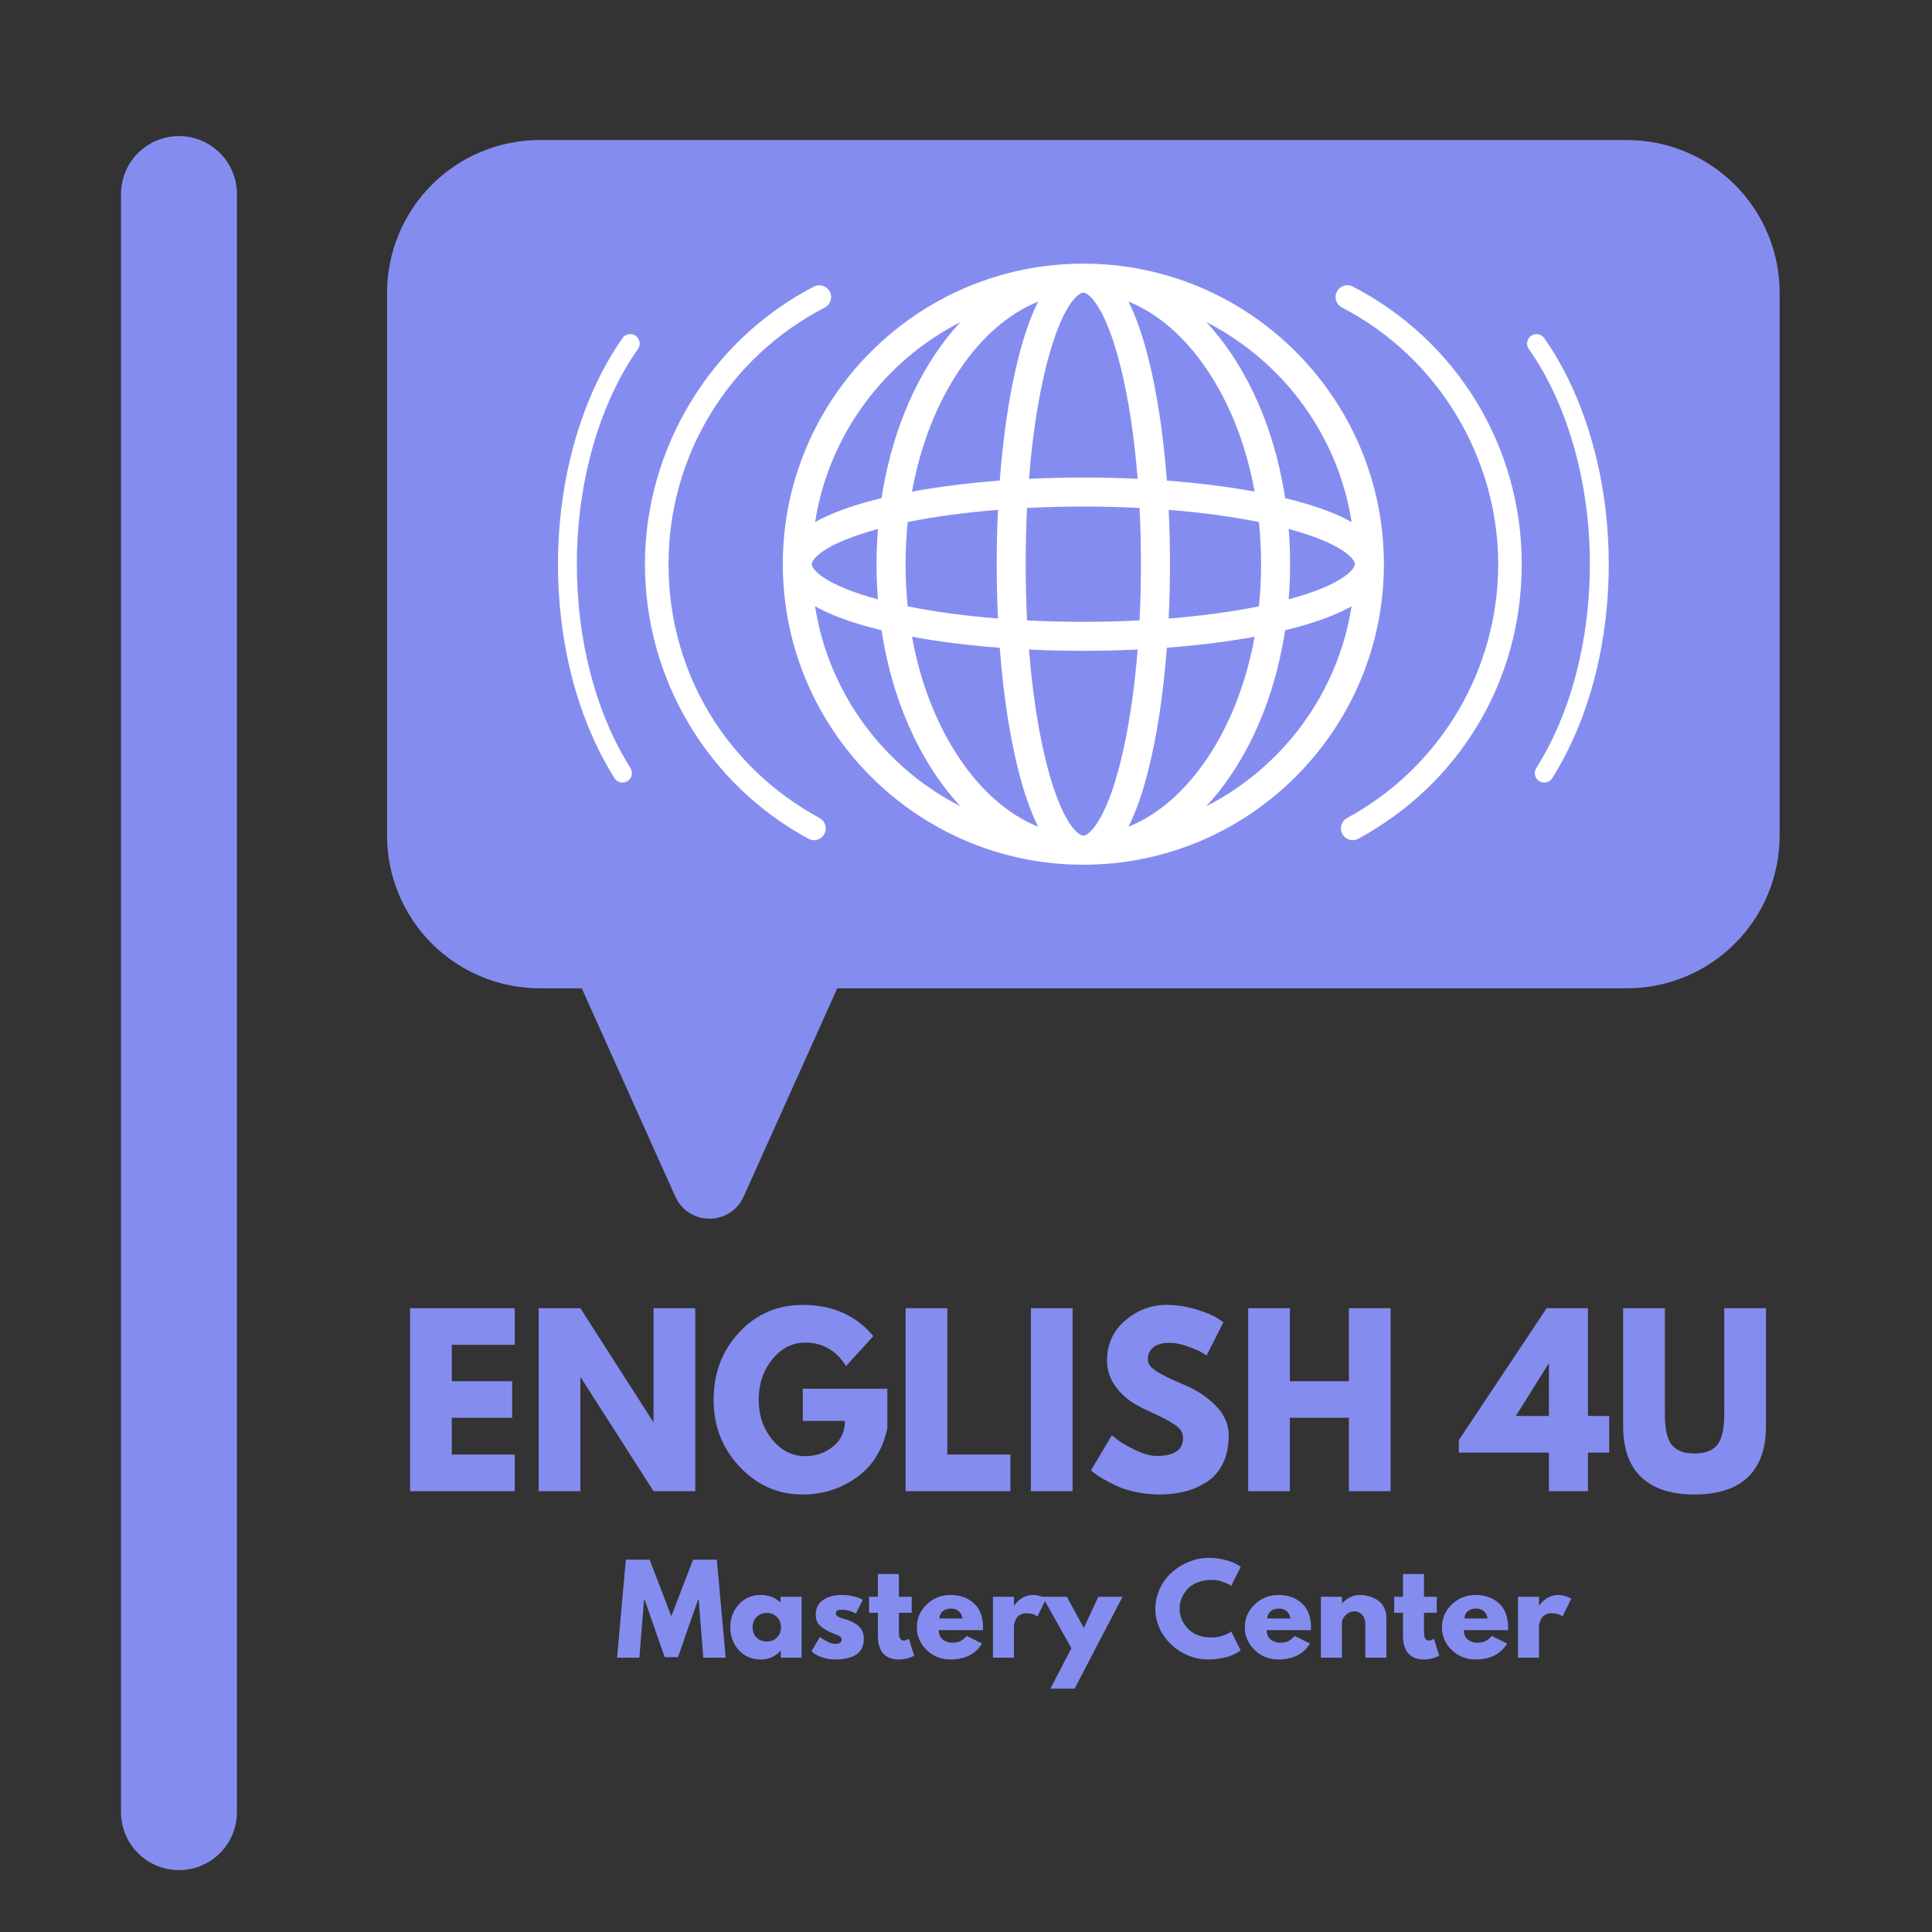 <svg xmlns="http://www.w3.org/2000/svg" xmlns:xlink="http://www.w3.org/1999/xlink" width="500" zoomAndPan="magnify" viewBox="0 0 375 375" height="500" preserveAspectRatio="xMidYMid meet" version="1.0"><rect x="0" y="0" width="375" height="375" fill="#333333" stroke="none"/><defs><g/></defs><path fill="#848def" d="M 104.777 27.18 L 315.777 27.18 C 316.746 27.18 317.715 27.23 318.684 27.324 C 319.648 27.418 320.609 27.562 321.562 27.75 C 322.512 27.941 323.453 28.176 324.383 28.457 C 325.312 28.738 326.227 29.066 327.121 29.438 C 328.02 29.809 328.898 30.227 329.754 30.684 C 330.609 31.141 331.441 31.641 332.25 32.18 C 333.055 32.719 333.836 33.297 334.586 33.91 C 335.336 34.527 336.055 35.18 336.742 35.867 C 337.43 36.551 338.078 37.27 338.695 38.023 C 339.312 38.773 339.891 39.551 340.43 40.359 C 340.969 41.164 341.469 41.996 341.926 42.855 C 342.383 43.711 342.797 44.586 343.168 45.484 C 343.539 46.383 343.867 47.293 344.148 48.223 C 344.43 49.152 344.668 50.094 344.855 51.047 C 345.047 52 345.188 52.957 345.281 53.926 C 345.379 54.891 345.426 55.859 345.426 56.832 L 345.426 162.18 C 345.426 163.148 345.379 164.117 345.281 165.086 C 345.188 166.051 345.047 167.012 344.855 167.961 C 344.668 168.914 344.43 169.855 344.148 170.785 C 343.867 171.715 343.539 172.629 343.168 173.523 C 342.797 174.422 342.383 175.297 341.926 176.156 C 341.469 177.012 340.969 177.844 340.43 178.652 C 339.891 179.457 339.312 180.238 338.695 180.988 C 338.078 181.738 337.43 182.457 336.742 183.145 C 336.055 183.832 335.336 184.48 334.586 185.098 C 333.836 185.715 333.055 186.293 332.25 186.832 C 331.441 187.371 330.609 187.867 329.754 188.328 C 328.898 188.785 328.02 189.199 327.121 189.57 C 326.227 189.941 325.312 190.27 324.383 190.551 C 323.453 190.832 322.512 191.07 321.562 191.258 C 320.609 191.449 319.648 191.59 318.684 191.684 C 317.715 191.781 316.746 191.828 315.777 191.828 L 104.777 191.828 C 103.809 191.828 102.84 191.781 101.871 191.684 C 100.906 191.59 99.945 191.449 98.992 191.258 C 98.043 191.07 97.102 190.832 96.172 190.551 C 95.242 190.27 94.328 189.941 93.434 189.57 C 92.535 189.199 91.656 188.785 90.801 188.328 C 89.945 187.867 89.113 187.371 88.305 186.832 C 87.5 186.293 86.719 185.715 85.969 185.098 C 85.219 184.48 84.5 183.832 83.812 183.145 C 83.125 182.457 82.477 181.738 81.859 180.988 C 81.242 180.238 80.664 179.457 80.125 178.652 C 79.586 177.844 79.086 177.012 78.629 176.156 C 78.172 175.297 77.758 174.422 77.387 173.523 C 77.016 172.629 76.688 171.715 76.406 170.785 C 76.125 169.855 75.887 168.914 75.699 167.961 C 75.508 167.012 75.367 166.051 75.273 165.086 C 75.176 164.117 75.129 163.148 75.129 162.18 L 75.129 56.832 C 75.129 55.859 75.176 54.891 75.273 53.926 C 75.367 52.957 75.508 52 75.699 51.047 C 75.887 50.094 76.125 49.152 76.406 48.223 C 76.688 47.293 77.016 46.383 77.387 45.484 C 77.758 44.586 78.172 43.711 78.629 42.855 C 79.086 41.996 79.586 41.164 80.125 40.359 C 80.664 39.551 81.242 38.773 81.859 38.023 C 82.477 37.27 83.125 36.551 83.812 35.867 C 84.5 35.18 85.219 34.527 85.969 33.91 C 86.719 33.297 87.5 32.719 88.305 32.18 C 89.113 31.641 89.945 31.141 90.801 30.684 C 91.656 30.227 92.535 29.809 93.434 29.438 C 94.328 29.066 95.242 28.738 96.172 28.457 C 97.102 28.176 98.043 27.941 98.992 27.75 C 99.945 27.562 100.906 27.418 101.871 27.324 C 102.84 27.23 103.809 27.18 104.777 27.18 Z M 104.777 27.18 " fill-opacity="1" fill-rule="nonzero"/><path fill="#848def" d="M 144.344 232.258 L 163.555 189.508 L 111.875 189.508 L 131.086 232.258 C 133.656 237.969 141.766 237.969 144.336 232.258 Z M 144.344 232.258 " fill-opacity="1" fill-rule="nonzero"/><path fill="#ffffff" d="M 210.277 51.172 C 178.109 51.172 151.941 77.34 151.941 109.508 C 151.941 141.676 178.109 167.844 210.277 167.844 C 242.445 167.844 268.613 141.676 268.613 109.508 C 268.613 77.34 242.445 51.172 210.277 51.172 Z M 244.777 109.508 C 244.777 112.273 244.637 115.008 244.359 117.691 C 239.117 118.75 233.188 119.551 226.84 120.055 C 227.008 116.609 227.09 113.086 227.09 109.508 C 227.09 105.93 227.008 102.406 226.84 98.961 C 233.188 99.465 239.109 100.266 244.359 101.324 C 244.637 104.008 244.777 106.742 244.777 109.508 Z M 175.773 109.508 C 175.773 106.742 175.91 104.008 176.188 101.324 C 181.434 100.266 187.363 99.465 193.707 98.961 C 193.543 102.406 193.457 105.93 193.457 109.508 C 193.457 113.086 193.543 116.609 193.707 120.055 C 187.363 119.551 181.438 118.754 176.188 117.691 C 175.91 115.008 175.773 112.273 175.773 109.508 Z M 199.082 109.508 C 199.082 105.797 199.176 102.141 199.352 98.59 C 202.906 98.414 206.562 98.32 210.27 98.32 C 213.98 98.32 217.637 98.414 221.188 98.59 C 221.367 102.141 221.457 105.797 221.457 109.508 C 221.457 113.219 221.367 116.875 221.188 120.426 C 217.637 120.602 213.98 120.695 210.27 120.695 C 206.562 120.695 202.906 120.602 199.352 120.426 C 199.176 116.875 199.082 113.219 199.082 109.508 Z M 226.492 93.285 C 225.82 84.43 224.602 76.309 222.902 69.559 C 221.77 65.066 220.477 61.391 219.027 58.531 C 224.719 60.824 229.973 65.352 234.32 71.812 C 238.781 78.449 241.918 86.559 243.523 95.422 C 238.332 94.461 232.586 93.742 226.492 93.281 Z M 217.445 70.938 C 219.02 77.191 220.168 84.715 220.82 92.938 C 217.375 92.773 213.848 92.688 210.27 92.688 C 206.691 92.688 203.168 92.773 199.723 92.938 C 200.375 84.715 201.52 77.191 203.094 70.938 C 206.02 59.34 209.262 56.805 210.27 56.805 C 211.277 56.805 214.52 59.34 217.445 70.938 Z M 201.516 58.531 C 200.066 61.383 198.773 65.059 197.641 69.559 C 195.941 76.309 194.723 84.43 194.051 93.285 C 187.953 93.746 182.211 94.465 177.016 95.43 C 178.625 86.566 181.762 78.457 186.223 71.82 C 190.57 65.352 195.82 60.832 201.516 58.539 Z M 170.41 116.34 C 159.914 113.508 157.562 110.469 157.562 109.508 C 157.562 108.547 159.914 105.508 170.41 102.676 C 170.23 104.93 170.137 107.207 170.137 109.508 C 170.137 111.809 170.23 114.086 170.41 116.34 Z M 194.051 125.723 C 194.723 134.578 195.941 142.703 197.641 149.449 C 198.773 153.941 200.066 157.617 201.516 160.477 C 195.82 158.188 190.57 153.66 186.223 147.195 C 181.762 140.562 178.625 132.449 177.016 123.59 C 182.211 124.551 187.953 125.27 194.051 125.73 Z M 203.094 148.07 C 201.52 141.82 200.375 134.293 199.723 126.07 C 203.168 126.238 206.691 126.324 210.27 126.324 C 213.848 126.324 217.375 126.238 220.82 126.07 C 220.168 134.293 219.02 141.82 217.445 148.07 C 214.52 159.668 211.277 162.203 210.27 162.203 C 209.262 162.203 206.02 159.668 203.094 148.07 Z M 219.027 160.477 C 220.477 157.625 221.77 153.949 222.902 149.449 C 224.602 142.703 225.82 134.578 226.492 125.723 C 232.586 125.262 238.332 124.543 243.523 123.582 C 241.918 132.441 238.781 140.555 234.32 147.188 C 229.973 153.66 224.719 158.18 219.027 160.473 Z M 250.133 102.668 C 260.629 105.5 262.98 108.539 262.98 109.5 C 262.98 110.465 260.629 113.5 250.133 116.332 C 250.309 114.082 250.402 111.801 250.402 109.5 C 250.402 107.203 250.309 104.922 250.133 102.668 Z M 262.348 101.336 C 259.363 99.652 255.316 98.16 250.227 96.879 C 249.969 96.812 249.703 96.754 249.449 96.688 C 247.848 86.184 244.27 76.52 239.004 68.676 C 237.48 66.418 235.863 64.367 234.148 62.523 C 248.926 70.062 259.707 84.371 262.355 101.336 Z M 186.414 62.523 C 184.699 64.367 183.074 66.418 181.559 68.676 C 176.285 76.52 172.715 86.176 171.113 96.688 C 170.852 96.754 170.594 96.812 170.336 96.879 C 165.238 98.16 161.199 99.652 158.215 101.336 C 160.863 84.371 171.641 70.062 186.418 62.523 Z M 158.207 117.68 C 161.191 119.363 165.238 120.855 170.328 122.137 C 170.586 122.203 170.852 122.266 171.105 122.328 C 172.707 132.832 176.285 142.496 181.551 150.34 C 183.066 152.598 184.691 154.648 186.406 156.492 C 171.629 148.953 160.848 134.645 158.199 117.68 Z M 234.141 156.492 C 235.855 154.648 237.48 152.598 238.996 150.34 C 244.27 142.496 247.84 132.84 249.441 122.328 C 249.703 122.266 249.961 122.203 250.219 122.137 C 255.316 120.855 259.355 119.363 262.34 117.68 C 259.691 134.645 248.914 148.953 234.137 156.492 Z M 234.141 156.492 " fill-opacity="1" fill-rule="nonzero"/><path fill="#ffffff" d="M 157.996 163.082 C 157.625 163.082 157.25 162.988 156.91 162.805 C 137.34 152.176 125.184 131.75 125.184 109.5 C 125.184 87.25 137.754 66.094 157.98 55.625 C 159.102 55.047 160.484 55.488 161.066 56.605 C 161.645 57.727 161.211 59.109 160.086 59.691 C 141.379 69.371 129.758 88.457 129.758 109.5 C 129.758 130.547 140.996 148.953 159.09 158.785 C 160.203 159.391 160.609 160.773 160.004 161.887 C 159.59 162.652 158.805 163.086 157.996 163.086 Z M 157.996 163.082 " fill-opacity="1" fill-rule="nonzero"/><path fill="#ffffff" d="M 262.559 163.082 C 261.75 163.082 260.957 162.645 260.551 161.883 C 259.941 160.77 260.359 159.383 261.465 158.777 C 279.559 148.949 290.797 130.066 290.797 109.496 C 290.797 88.926 279.176 69.363 260.469 59.684 C 259.352 59.105 258.91 57.719 259.488 56.602 C 260.07 55.48 261.453 55.039 262.57 55.617 C 282.805 66.09 295.371 86.73 295.371 109.496 C 295.371 132.258 283.215 152.172 263.645 162.797 C 263.297 162.988 262.93 163.074 262.559 163.074 Z M 262.559 163.082 " fill-opacity="1" fill-rule="nonzero"/><path fill="#ffffff" d="M 299.734 151.895 C 299.398 151.895 299.062 151.801 298.758 151.609 C 297.902 151.07 297.645 149.941 298.184 149.086 C 304.898 138.438 308.594 124.379 308.594 109.5 C 308.594 93.668 304.273 78.441 296.734 67.734 C 296.156 66.91 296.352 65.766 297.176 65.184 C 298 64.605 299.145 64.805 299.727 65.625 C 307.691 76.941 312.258 92.93 312.258 109.5 C 312.258 125.062 308.363 139.816 301.289 151.035 C 300.938 151.59 300.344 151.895 299.738 151.895 Z M 299.734 151.895 " fill-opacity="1" fill-rule="nonzero"/><path fill="#ffffff" d="M 120.82 151.895 C 120.215 151.895 119.621 151.59 119.273 151.035 C 112.195 139.816 108.305 125.062 108.305 109.5 C 108.305 92.93 112.871 76.941 120.836 65.625 C 121.414 64.797 122.562 64.598 123.387 65.184 C 124.207 65.773 124.414 66.91 123.828 67.734 C 116.289 78.441 111.965 93.668 111.965 109.5 C 111.965 124.379 115.664 138.438 122.375 149.086 C 122.918 149.941 122.66 151.07 121.805 151.609 C 121.5 151.801 121.164 151.895 120.828 151.895 Z M 120.82 151.895 " fill-opacity="1" fill-rule="nonzero"/><g fill="#848def" fill-opacity="1"><g transform="translate(77.019, 289.438)"><g><path d="M 22.906 -35.516 L 22.906 -28.406 L 10.672 -28.406 L 10.672 -21.344 L 22.391 -21.344 L 22.391 -14.25 L 10.672 -14.25 L 10.672 -7.109 L 22.906 -7.109 L 22.906 0 L 2.578 0 L 2.578 -35.516 Z M 22.906 -35.516 "/></g></g></g><g fill="#848def" fill-opacity="1"><g transform="translate(101.979, 289.438)"><g><path d="M 10.672 -22.047 L 10.672 0 L 2.578 0 L 2.578 -35.516 L 10.672 -35.516 L 24.797 -13.469 L 24.875 -13.469 L 24.875 -35.516 L 32.969 -35.516 L 32.969 0 L 24.875 0 L 10.766 -22.047 Z M 10.672 -22.047 "/></g></g></g><g fill="#848def" fill-opacity="1"><g transform="translate(137.527, 289.438)"><g><path d="M 34.703 -19.891 L 34.703 -12.188 C 33.773 -7.969 31.758 -4.773 28.656 -2.609 C 25.562 -0.441 22.109 0.641 18.297 0.641 C 13.504 0.641 9.422 -1.148 6.047 -4.734 C 2.672 -8.316 0.984 -12.648 0.984 -17.734 C 0.984 -22.898 2.633 -27.258 5.938 -30.812 C 9.238 -34.375 13.359 -36.156 18.297 -36.156 C 24.066 -36.156 28.629 -34.133 31.984 -30.094 L 26.688 -24.281 C 24.789 -27.32 22.148 -28.844 18.766 -28.844 C 16.266 -28.844 14.133 -27.758 12.375 -25.594 C 10.613 -23.426 9.734 -20.805 9.734 -17.734 C 9.734 -14.723 10.613 -12.145 12.375 -10 C 14.133 -7.863 16.266 -6.797 18.766 -6.797 C 20.836 -6.797 22.641 -7.422 24.172 -8.672 C 25.703 -9.922 26.469 -11.578 26.469 -13.641 L 18.297 -13.641 L 18.297 -19.891 Z M 34.703 -19.891 "/></g></g></g><g fill="#848def" fill-opacity="1"><g transform="translate(173.204, 289.438)"><g><path d="M 10.672 -35.516 L 10.672 -7.109 L 22.906 -7.109 L 22.906 0 L 2.578 0 L 2.578 -35.516 Z M 10.672 -35.516 "/></g></g></g><g fill="#848def" fill-opacity="1"><g transform="translate(197.519, 289.438)"><g><path d="M 10.672 -35.516 L 10.672 0 L 2.578 0 L 2.578 -35.516 Z M 10.672 -35.516 "/></g></g></g><g fill="#848def" fill-opacity="1"><g transform="translate(210.774, 289.438)"><g><path d="M 15.672 -36.156 C 17.586 -36.156 19.461 -35.875 21.297 -35.312 C 23.141 -34.758 24.504 -34.207 25.391 -33.656 L 26.688 -32.797 L 23.422 -26.344 C 23.16 -26.52 22.801 -26.742 22.344 -27.016 C 21.883 -27.285 21.02 -27.648 19.75 -28.109 C 18.488 -28.566 17.316 -28.797 16.234 -28.797 C 14.879 -28.797 13.836 -28.508 13.109 -27.938 C 12.379 -27.363 12.016 -26.586 12.016 -25.609 C 12.016 -25.117 12.188 -24.664 12.531 -24.25 C 12.875 -23.832 13.461 -23.391 14.297 -22.922 C 15.129 -22.453 15.859 -22.07 16.484 -21.781 C 17.117 -21.488 18.098 -21.055 19.422 -20.484 C 21.711 -19.516 23.664 -18.188 25.281 -16.5 C 26.906 -14.82 27.719 -12.926 27.719 -10.812 C 27.719 -8.77 27.352 -6.988 26.625 -5.469 C 25.895 -3.945 24.891 -2.754 23.609 -1.891 C 22.336 -1.035 20.926 -0.398 19.375 0.016 C 17.82 0.43 16.141 0.641 14.328 0.641 C 12.785 0.641 11.266 0.484 9.766 0.172 C 8.273 -0.141 7.023 -0.531 6.016 -1 C 5.016 -1.477 4.113 -1.945 3.312 -2.406 C 2.508 -2.863 1.922 -3.254 1.547 -3.578 L 0.984 -4.047 L 5.031 -10.844 C 5.375 -10.562 5.848 -10.195 6.453 -9.75 C 7.055 -9.301 8.125 -8.703 9.656 -7.953 C 11.195 -7.211 12.555 -6.844 13.734 -6.844 C 17.148 -6.844 18.859 -8.004 18.859 -10.328 C 18.859 -10.816 18.734 -11.27 18.484 -11.688 C 18.242 -12.102 17.812 -12.52 17.188 -12.938 C 16.57 -13.352 16.023 -13.68 15.547 -13.922 C 15.078 -14.172 14.305 -14.547 13.234 -15.047 C 12.16 -15.547 11.363 -15.926 10.844 -16.188 C 8.695 -17.25 7.035 -18.578 5.859 -20.172 C 4.68 -21.766 4.094 -23.477 4.094 -25.312 C 4.094 -28.5 5.27 -31.102 7.625 -33.125 C 9.977 -35.145 12.66 -36.156 15.672 -36.156 Z M 15.672 -36.156 "/></g></g></g><g fill="#848def" fill-opacity="1"><g transform="translate(239.694, 289.438)"><g><path d="M 10.672 -14.25 L 10.672 0 L 2.578 0 L 2.578 -35.516 L 10.672 -35.516 L 10.672 -21.344 L 22.125 -21.344 L 22.125 -35.516 L 30.219 -35.516 L 30.219 0 L 22.125 0 L 22.125 -14.25 Z M 10.672 -14.25 "/></g></g></g><g fill="#848def" fill-opacity="1"><g transform="translate(272.487, 289.438)"><g/></g></g><g fill="#848def" fill-opacity="1"><g transform="translate(284.236, 289.438)"><g><path d="M 23.984 -14.594 L 28.109 -14.594 L 28.109 -7.484 L 23.984 -7.484 L 23.984 0 L 16.406 0 L 16.406 -7.484 L -1.078 -7.484 L -1.078 -9.906 L 15.969 -35.516 L 23.984 -35.516 Z M 16.406 -24.703 L 16.312 -24.703 L 9.984 -14.594 L 16.406 -14.594 Z M 16.406 -24.703 "/></g></g></g><g fill="#848def" fill-opacity="1"><g transform="translate(312.897, 289.438)"><g><path d="M 29.875 -35.516 L 29.875 -12.609 C 29.875 -8.242 28.695 -4.941 26.344 -2.703 C 23.988 -0.473 20.547 0.641 16.016 0.641 C 11.484 0.641 8.039 -0.473 5.688 -2.703 C 3.332 -4.941 2.156 -8.242 2.156 -12.609 L 2.156 -35.516 L 10.25 -35.516 L 10.25 -14.984 C 10.25 -12.109 10.695 -10.109 11.594 -8.984 C 12.5 -7.867 13.969 -7.312 16 -7.312 C 18.039 -7.312 19.516 -7.867 20.422 -8.984 C 21.328 -10.109 21.781 -12.109 21.781 -14.984 L 21.781 -35.516 Z M 29.875 -35.516 "/></g></g></g><path stroke-linecap="round" transform="matrix(0, -0.75, 0.75, 0, 23.489, 362.987)" fill="none" stroke-linejoin="miter" d="M 14.999 14.999 L 433.764 14.999 " stroke="#848def" stroke-width="30" stroke-opacity="1" stroke-miterlimit="4"/><g fill="#848def" fill-opacity="1"><g transform="translate(119.4, 321.756)"><g><path d="M 17.109 0 L 16.219 -11.281 L 16.094 -11.281 L 12.203 -0.109 L 9.609 -0.109 L 5.719 -11.281 L 5.609 -11.281 L 4.703 0 L 0.375 0 L 2.078 -19.031 L 6.688 -19.031 L 10.906 -8.047 L 15.125 -19.031 L 19.734 -19.031 L 21.453 0 Z M 17.109 0 "/></g></g></g><g fill="#848def" fill-opacity="1"><g transform="translate(141.218, 321.756)"><g><path d="M 2.188 -1.469 C 1.082 -2.676 0.531 -4.156 0.531 -5.906 C 0.531 -7.656 1.082 -9.133 2.188 -10.344 C 3.289 -11.562 4.695 -12.172 6.406 -12.172 C 7.977 -12.172 9.27 -11.68 10.281 -10.703 L 10.281 -11.828 L 14.375 -11.828 L 14.375 0 L 10.328 0 L 10.328 -1.344 L 10.281 -1.344 C 9.27 -0.219 7.977 0.344 6.406 0.344 C 4.695 0.344 3.289 -0.258 2.188 -1.469 Z M 5.656 -7.906 C 5.125 -7.383 4.859 -6.719 4.859 -5.906 C 4.859 -5.094 5.113 -4.426 5.625 -3.906 C 6.133 -3.395 6.805 -3.141 7.641 -3.141 C 8.43 -3.141 9.082 -3.398 9.594 -3.922 C 10.113 -4.441 10.375 -5.102 10.375 -5.906 C 10.375 -6.719 10.109 -7.383 9.578 -7.906 C 9.047 -8.426 8.398 -8.688 7.641 -8.688 C 6.848 -8.688 6.188 -8.426 5.656 -7.906 Z M 5.656 -7.906 "/></g></g></g><g fill="#848def" fill-opacity="1"><g transform="translate(156.971, 321.756)"><g><path d="M 6.531 -12.172 C 7.207 -12.172 7.875 -12.094 8.531 -11.938 C 9.195 -11.789 9.691 -11.641 10.016 -11.484 L 10.5 -11.25 L 9.156 -8.578 C 8.227 -9.066 7.352 -9.312 6.531 -9.312 C 6.062 -9.312 5.734 -9.258 5.547 -9.156 C 5.359 -9.062 5.266 -8.879 5.266 -8.609 C 5.266 -8.547 5.27 -8.484 5.281 -8.422 C 5.289 -8.359 5.316 -8.301 5.359 -8.25 C 5.41 -8.195 5.457 -8.148 5.5 -8.109 C 5.539 -8.066 5.602 -8.02 5.688 -7.969 C 5.781 -7.926 5.852 -7.895 5.906 -7.875 C 5.969 -7.852 6.055 -7.816 6.172 -7.766 C 6.297 -7.723 6.391 -7.691 6.453 -7.672 C 6.516 -7.648 6.617 -7.613 6.766 -7.562 C 6.91 -7.52 7.023 -7.488 7.109 -7.469 C 7.578 -7.332 7.988 -7.176 8.344 -7 C 8.695 -6.832 9.07 -6.602 9.469 -6.312 C 9.863 -6.02 10.164 -5.648 10.375 -5.203 C 10.594 -4.766 10.703 -4.258 10.703 -3.688 C 10.703 -1 8.832 0.344 5.094 0.344 C 4.25 0.344 3.445 0.211 2.688 -0.047 C 1.926 -0.305 1.375 -0.566 1.031 -0.828 L 0.531 -1.25 L 2.188 -4.031 C 2.312 -3.926 2.473 -3.801 2.672 -3.656 C 2.867 -3.508 3.227 -3.305 3.75 -3.047 C 4.281 -2.797 4.738 -2.672 5.125 -2.672 C 5.969 -2.672 6.391 -2.957 6.391 -3.531 C 6.391 -3.789 6.281 -3.992 6.062 -4.141 C 5.852 -4.285 5.488 -4.445 4.969 -4.625 C 4.457 -4.812 4.055 -4.984 3.766 -5.141 C 3.023 -5.523 2.438 -5.957 2 -6.438 C 1.57 -6.926 1.359 -7.57 1.359 -8.375 C 1.359 -9.57 1.82 -10.504 2.75 -11.172 C 3.688 -11.836 4.945 -12.172 6.531 -12.172 Z M 6.531 -12.172 "/></g></g></g><g fill="#848def" fill-opacity="1"><g transform="translate(168.319, 321.756)"><g><path d="M 2.078 -11.828 L 2.078 -16.234 L 6.156 -16.234 L 6.156 -11.828 L 8.641 -11.828 L 8.641 -8.719 L 6.156 -8.719 L 6.156 -4.953 C 6.156 -3.867 6.461 -3.328 7.078 -3.328 C 7.234 -3.328 7.395 -3.352 7.562 -3.406 C 7.727 -3.469 7.859 -3.531 7.953 -3.594 L 8.094 -3.688 L 9.109 -0.391 C 8.234 0.098 7.234 0.344 6.109 0.344 C 5.336 0.344 4.676 0.207 4.125 -0.062 C 3.57 -0.332 3.148 -0.691 2.859 -1.141 C 2.578 -1.598 2.375 -2.078 2.25 -2.578 C 2.133 -3.078 2.078 -3.609 2.078 -4.172 L 2.078 -8.719 L 0.375 -8.719 L 0.375 -11.828 Z M 2.078 -11.828 "/></g></g></g><g fill="#848def" fill-opacity="1"><g transform="translate(177.429, 321.756)"><g><path d="M 13.359 -5.344 L 4.781 -5.344 C 4.781 -4.52 5.047 -3.906 5.578 -3.5 C 6.117 -3.102 6.703 -2.906 7.328 -2.906 C 7.992 -2.906 8.52 -2.992 8.906 -3.172 C 9.289 -3.348 9.727 -3.695 10.219 -4.219 L 13.172 -2.75 C 11.941 -0.688 9.895 0.344 7.031 0.344 C 5.25 0.344 3.719 -0.266 2.438 -1.484 C 1.164 -2.711 0.531 -4.188 0.531 -5.906 C 0.531 -7.625 1.164 -9.098 2.438 -10.328 C 3.719 -11.555 5.25 -12.172 7.031 -12.172 C 8.906 -12.172 10.43 -11.629 11.609 -10.547 C 12.785 -9.461 13.375 -7.914 13.375 -5.906 C 13.375 -5.625 13.367 -5.438 13.359 -5.344 Z M 4.891 -7.609 L 9.391 -7.609 C 9.297 -8.223 9.051 -8.695 8.656 -9.031 C 8.27 -9.363 7.77 -9.531 7.156 -9.531 C 6.477 -9.531 5.938 -9.352 5.531 -9 C 5.133 -8.645 4.922 -8.18 4.891 -7.609 Z M 4.891 -7.609 "/></g></g></g><g fill="#848def" fill-opacity="1"><g transform="translate(191.337, 321.756)"><g><path d="M 1.391 0 L 1.391 -11.828 L 5.469 -11.828 L 5.469 -10.125 L 5.516 -10.125 C 5.547 -10.188 5.594 -10.266 5.656 -10.359 C 5.727 -10.453 5.879 -10.613 6.109 -10.844 C 6.336 -11.07 6.582 -11.273 6.844 -11.453 C 7.102 -11.641 7.441 -11.805 7.859 -11.953 C 8.273 -12.098 8.695 -12.172 9.125 -12.172 C 9.57 -12.172 10.008 -12.109 10.438 -11.984 C 10.875 -11.867 11.191 -11.75 11.391 -11.625 L 11.719 -11.438 L 10.016 -7.984 C 9.504 -8.41 8.797 -8.625 7.891 -8.625 C 7.398 -8.625 6.977 -8.516 6.625 -8.297 C 6.27 -8.086 6.02 -7.828 5.875 -7.516 C 5.727 -7.211 5.625 -6.953 5.562 -6.734 C 5.5 -6.516 5.469 -6.348 5.469 -6.234 L 5.469 0 Z M 1.391 0 "/></g></g></g><g fill="#848def" fill-opacity="1"><g transform="translate(202.822, 321.756)"><g><path d="M 10.359 -11.828 L 15.062 -11.828 L 5.766 6 L 1.062 6 L 5.141 -1.844 L -0.469 -11.828 L 4.25 -11.828 L 7.547 -5.766 Z M 10.359 -11.828 "/></g></g></g><g fill="#848def" fill-opacity="1"><g transform="translate(217.422, 321.756)"><g/></g></g><g fill="#848def" fill-opacity="1"><g transform="translate(223.718, 321.756)"><g><path d="M 11.516 -3.922 C 12.172 -3.922 12.812 -4.02 13.438 -4.219 C 14.062 -4.414 14.52 -4.609 14.812 -4.797 L 15.25 -5.094 L 17.094 -1.406 C 17.031 -1.363 16.941 -1.301 16.828 -1.219 C 16.723 -1.145 16.473 -1.004 16.078 -0.797 C 15.691 -0.586 15.273 -0.406 14.828 -0.25 C 14.379 -0.094 13.797 0.039 13.078 0.156 C 12.359 0.281 11.613 0.344 10.844 0.344 C 9.07 0.344 7.395 -0.086 5.812 -0.953 C 4.227 -1.828 2.953 -3.023 1.984 -4.547 C 1.016 -6.066 0.531 -7.711 0.531 -9.484 C 0.531 -10.816 0.812 -12.098 1.375 -13.328 C 1.945 -14.555 2.707 -15.609 3.656 -16.484 C 4.602 -17.359 5.707 -18.055 6.969 -18.578 C 8.227 -19.109 9.52 -19.375 10.844 -19.375 C 12.07 -19.375 13.203 -19.227 14.234 -18.938 C 15.273 -18.645 16.008 -18.352 16.438 -18.062 L 17.094 -17.625 L 15.25 -13.938 C 15.133 -14.02 14.969 -14.125 14.75 -14.25 C 14.539 -14.383 14.113 -14.562 13.469 -14.781 C 12.82 -15 12.172 -15.109 11.516 -15.109 C 10.461 -15.109 9.52 -14.938 8.688 -14.594 C 7.863 -14.258 7.207 -13.816 6.719 -13.266 C 6.238 -12.711 5.867 -12.113 5.609 -11.469 C 5.359 -10.832 5.234 -10.188 5.234 -9.531 C 5.234 -8.082 5.773 -6.785 6.859 -5.641 C 7.941 -4.492 9.492 -3.922 11.516 -3.922 Z M 11.516 -3.922 "/></g></g></g><g fill="#848def" fill-opacity="1"><g transform="translate(241.086, 321.756)"><g><path d="M 13.359 -5.344 L 4.781 -5.344 C 4.781 -4.52 5.047 -3.906 5.578 -3.5 C 6.117 -3.102 6.703 -2.906 7.328 -2.906 C 7.992 -2.906 8.52 -2.992 8.906 -3.172 C 9.289 -3.348 9.727 -3.695 10.219 -4.219 L 13.172 -2.75 C 11.941 -0.688 9.895 0.344 7.031 0.344 C 5.25 0.344 3.719 -0.266 2.438 -1.484 C 1.164 -2.711 0.531 -4.188 0.531 -5.906 C 0.531 -7.625 1.164 -9.098 2.438 -10.328 C 3.719 -11.555 5.25 -12.172 7.031 -12.172 C 8.906 -12.172 10.43 -11.629 11.609 -10.547 C 12.785 -9.461 13.375 -7.914 13.375 -5.906 C 13.375 -5.625 13.367 -5.438 13.359 -5.344 Z M 4.891 -7.609 L 9.391 -7.609 C 9.297 -8.223 9.051 -8.695 8.656 -9.031 C 8.27 -9.363 7.77 -9.531 7.156 -9.531 C 6.477 -9.531 5.938 -9.352 5.531 -9 C 5.133 -8.645 4.922 -8.18 4.891 -7.609 Z M 4.891 -7.609 "/></g></g></g><g fill="#848def" fill-opacity="1"><g transform="translate(254.993, 321.756)"><g><path d="M 1.391 0 L 1.391 -11.828 L 5.469 -11.828 L 5.469 -10.578 L 5.516 -10.578 C 6.578 -11.641 7.707 -12.172 8.906 -12.172 C 9.488 -12.172 10.066 -12.094 10.641 -11.938 C 11.223 -11.789 11.773 -11.555 12.297 -11.234 C 12.828 -10.91 13.258 -10.453 13.594 -9.859 C 13.926 -9.266 14.094 -8.578 14.094 -7.797 L 14.094 0 L 10.016 0 L 10.016 -6.688 C 10.016 -7.301 9.816 -7.836 9.422 -8.297 C 9.023 -8.766 8.516 -9 7.891 -9 C 7.273 -9 6.719 -8.758 6.219 -8.281 C 5.719 -7.801 5.469 -7.27 5.469 -6.688 L 5.469 0 Z M 1.391 0 "/></g></g></g><g fill="#848def" fill-opacity="1"><g transform="translate(270.239, 321.756)"><g><path d="M 2.078 -11.828 L 2.078 -16.234 L 6.156 -16.234 L 6.156 -11.828 L 8.641 -11.828 L 8.641 -8.719 L 6.156 -8.719 L 6.156 -4.953 C 6.156 -3.867 6.461 -3.328 7.078 -3.328 C 7.234 -3.328 7.395 -3.352 7.562 -3.406 C 7.727 -3.469 7.859 -3.531 7.953 -3.594 L 8.094 -3.688 L 9.109 -0.391 C 8.234 0.098 7.234 0.344 6.109 0.344 C 5.336 0.344 4.676 0.207 4.125 -0.062 C 3.57 -0.332 3.148 -0.691 2.859 -1.141 C 2.578 -1.598 2.375 -2.078 2.25 -2.578 C 2.133 -3.078 2.078 -3.609 2.078 -4.172 L 2.078 -8.719 L 0.375 -8.719 L 0.375 -11.828 Z M 2.078 -11.828 "/></g></g></g><g fill="#848def" fill-opacity="1"><g transform="translate(279.349, 321.756)"><g><path d="M 13.359 -5.344 L 4.781 -5.344 C 4.781 -4.52 5.047 -3.906 5.578 -3.5 C 6.117 -3.102 6.703 -2.906 7.328 -2.906 C 7.992 -2.906 8.52 -2.992 8.906 -3.172 C 9.289 -3.348 9.727 -3.695 10.219 -4.219 L 13.172 -2.75 C 11.941 -0.688 9.895 0.344 7.031 0.344 C 5.25 0.344 3.719 -0.266 2.438 -1.484 C 1.164 -2.711 0.531 -4.188 0.531 -5.906 C 0.531 -7.625 1.164 -9.098 2.438 -10.328 C 3.719 -11.555 5.25 -12.172 7.031 -12.172 C 8.906 -12.172 10.43 -11.629 11.609 -10.547 C 12.785 -9.461 13.375 -7.914 13.375 -5.906 C 13.375 -5.625 13.367 -5.438 13.359 -5.344 Z M 4.891 -7.609 L 9.391 -7.609 C 9.297 -8.223 9.051 -8.695 8.656 -9.031 C 8.27 -9.363 7.77 -9.531 7.156 -9.531 C 6.477 -9.531 5.938 -9.352 5.531 -9 C 5.133 -8.645 4.922 -8.18 4.891 -7.609 Z M 4.891 -7.609 "/></g></g></g><g fill="#848def" fill-opacity="1"><g transform="translate(293.256, 321.756)"><g><path d="M 1.391 0 L 1.391 -11.828 L 5.469 -11.828 L 5.469 -10.125 L 5.516 -10.125 C 5.547 -10.188 5.594 -10.266 5.656 -10.359 C 5.727 -10.453 5.879 -10.613 6.109 -10.844 C 6.336 -11.07 6.582 -11.273 6.844 -11.453 C 7.102 -11.641 7.441 -11.805 7.859 -11.953 C 8.273 -12.098 8.695 -12.172 9.125 -12.172 C 9.57 -12.172 10.008 -12.109 10.438 -11.984 C 10.875 -11.867 11.191 -11.75 11.391 -11.625 L 11.719 -11.438 L 10.016 -7.984 C 9.504 -8.41 8.797 -8.625 7.891 -8.625 C 7.398 -8.625 6.977 -8.516 6.625 -8.297 C 6.27 -8.086 6.02 -7.828 5.875 -7.516 C 5.727 -7.211 5.625 -6.953 5.562 -6.734 C 5.5 -6.516 5.469 -6.348 5.469 -6.234 L 5.469 0 Z M 1.391 0 "/></g></g></g></svg>